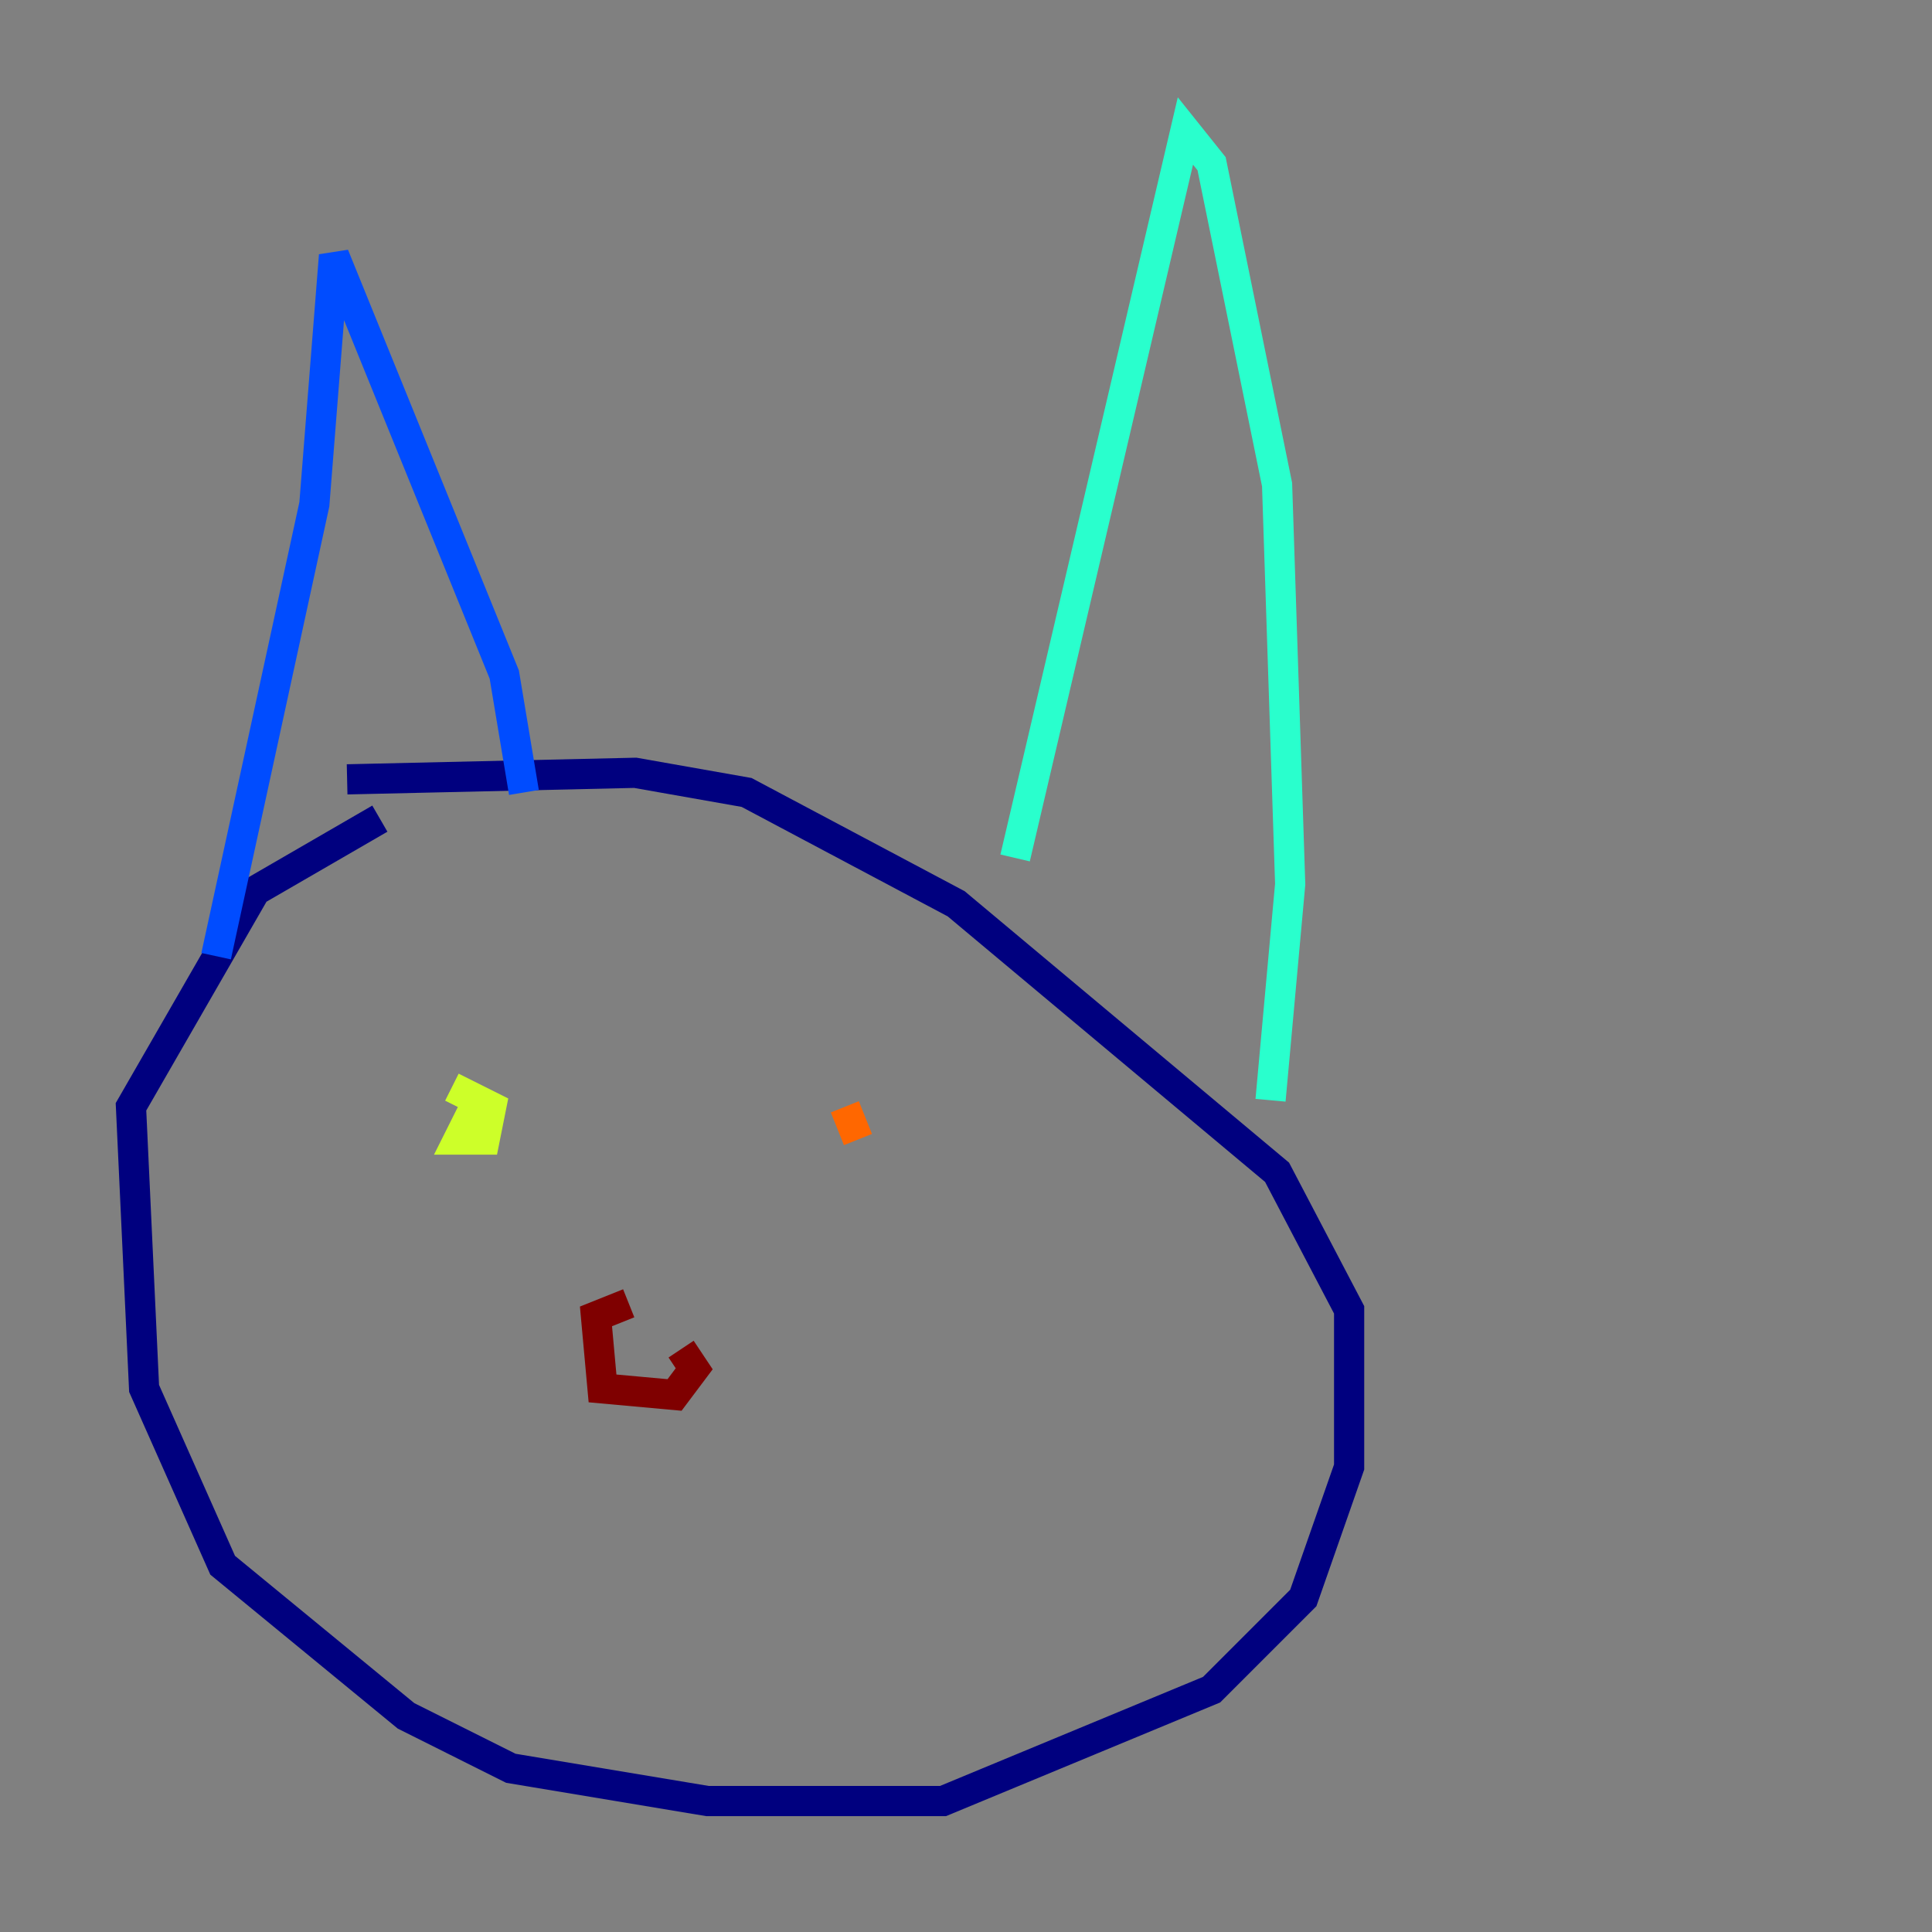 <?xml version="1.0" encoding="utf-8" ?>
<svg baseProfile="tiny" height="128" version="1.2" viewBox="0,0,128,128" width="128" xmlns="http://www.w3.org/2000/svg" xmlns:ev="http://www.w3.org/2001/xml-events" xmlns:xlink="http://www.w3.org/1999/xlink"><rect x="0" y="0" width="128" height="128" fill="#808080" stroke="none"/><defs /><polyline fill="none" points="25.166,54.237 16.922,59.01 8.678,73.329 9.546,91.986 14.752,103.702 26.902,113.681 33.844,117.153 46.861,119.322 62.481,119.322 80.271,111.946 86.346,105.871 89.383,97.193 89.383,86.78 84.61,77.668 63.349,59.878 49.464,52.502 42.088,51.2 22.997,51.634" stroke="#00007f" stroke-width="2" /><polyline fill="none" points="14.319,63.349 20.827,33.41 22.129,16.922 33.41,44.691 34.712,52.502" stroke="#004cff" stroke-width="2" /><polyline fill="none" points="67.254,56.841 78.536,8.678 80.271,10.848 84.61,32.108 85.478,58.576 84.176,72.895" stroke="#29ffcd" stroke-width="2" /><polyline fill="none" points="31.241,73.763 30.373,75.498 32.108,75.498 32.542,73.329 29.939,72.027" stroke="#cdff29" stroke-width="2" /><polyline fill="none" points="56.841,75.498 55.973,73.329" stroke="#ff6700" stroke-width="2" /><polyline fill="none" points="41.654,86.346 39.485,87.214 39.919,91.986 44.691,92.42 45.993,90.685 45.125,89.383" stroke="#7f0000" stroke-width="2" /></svg>